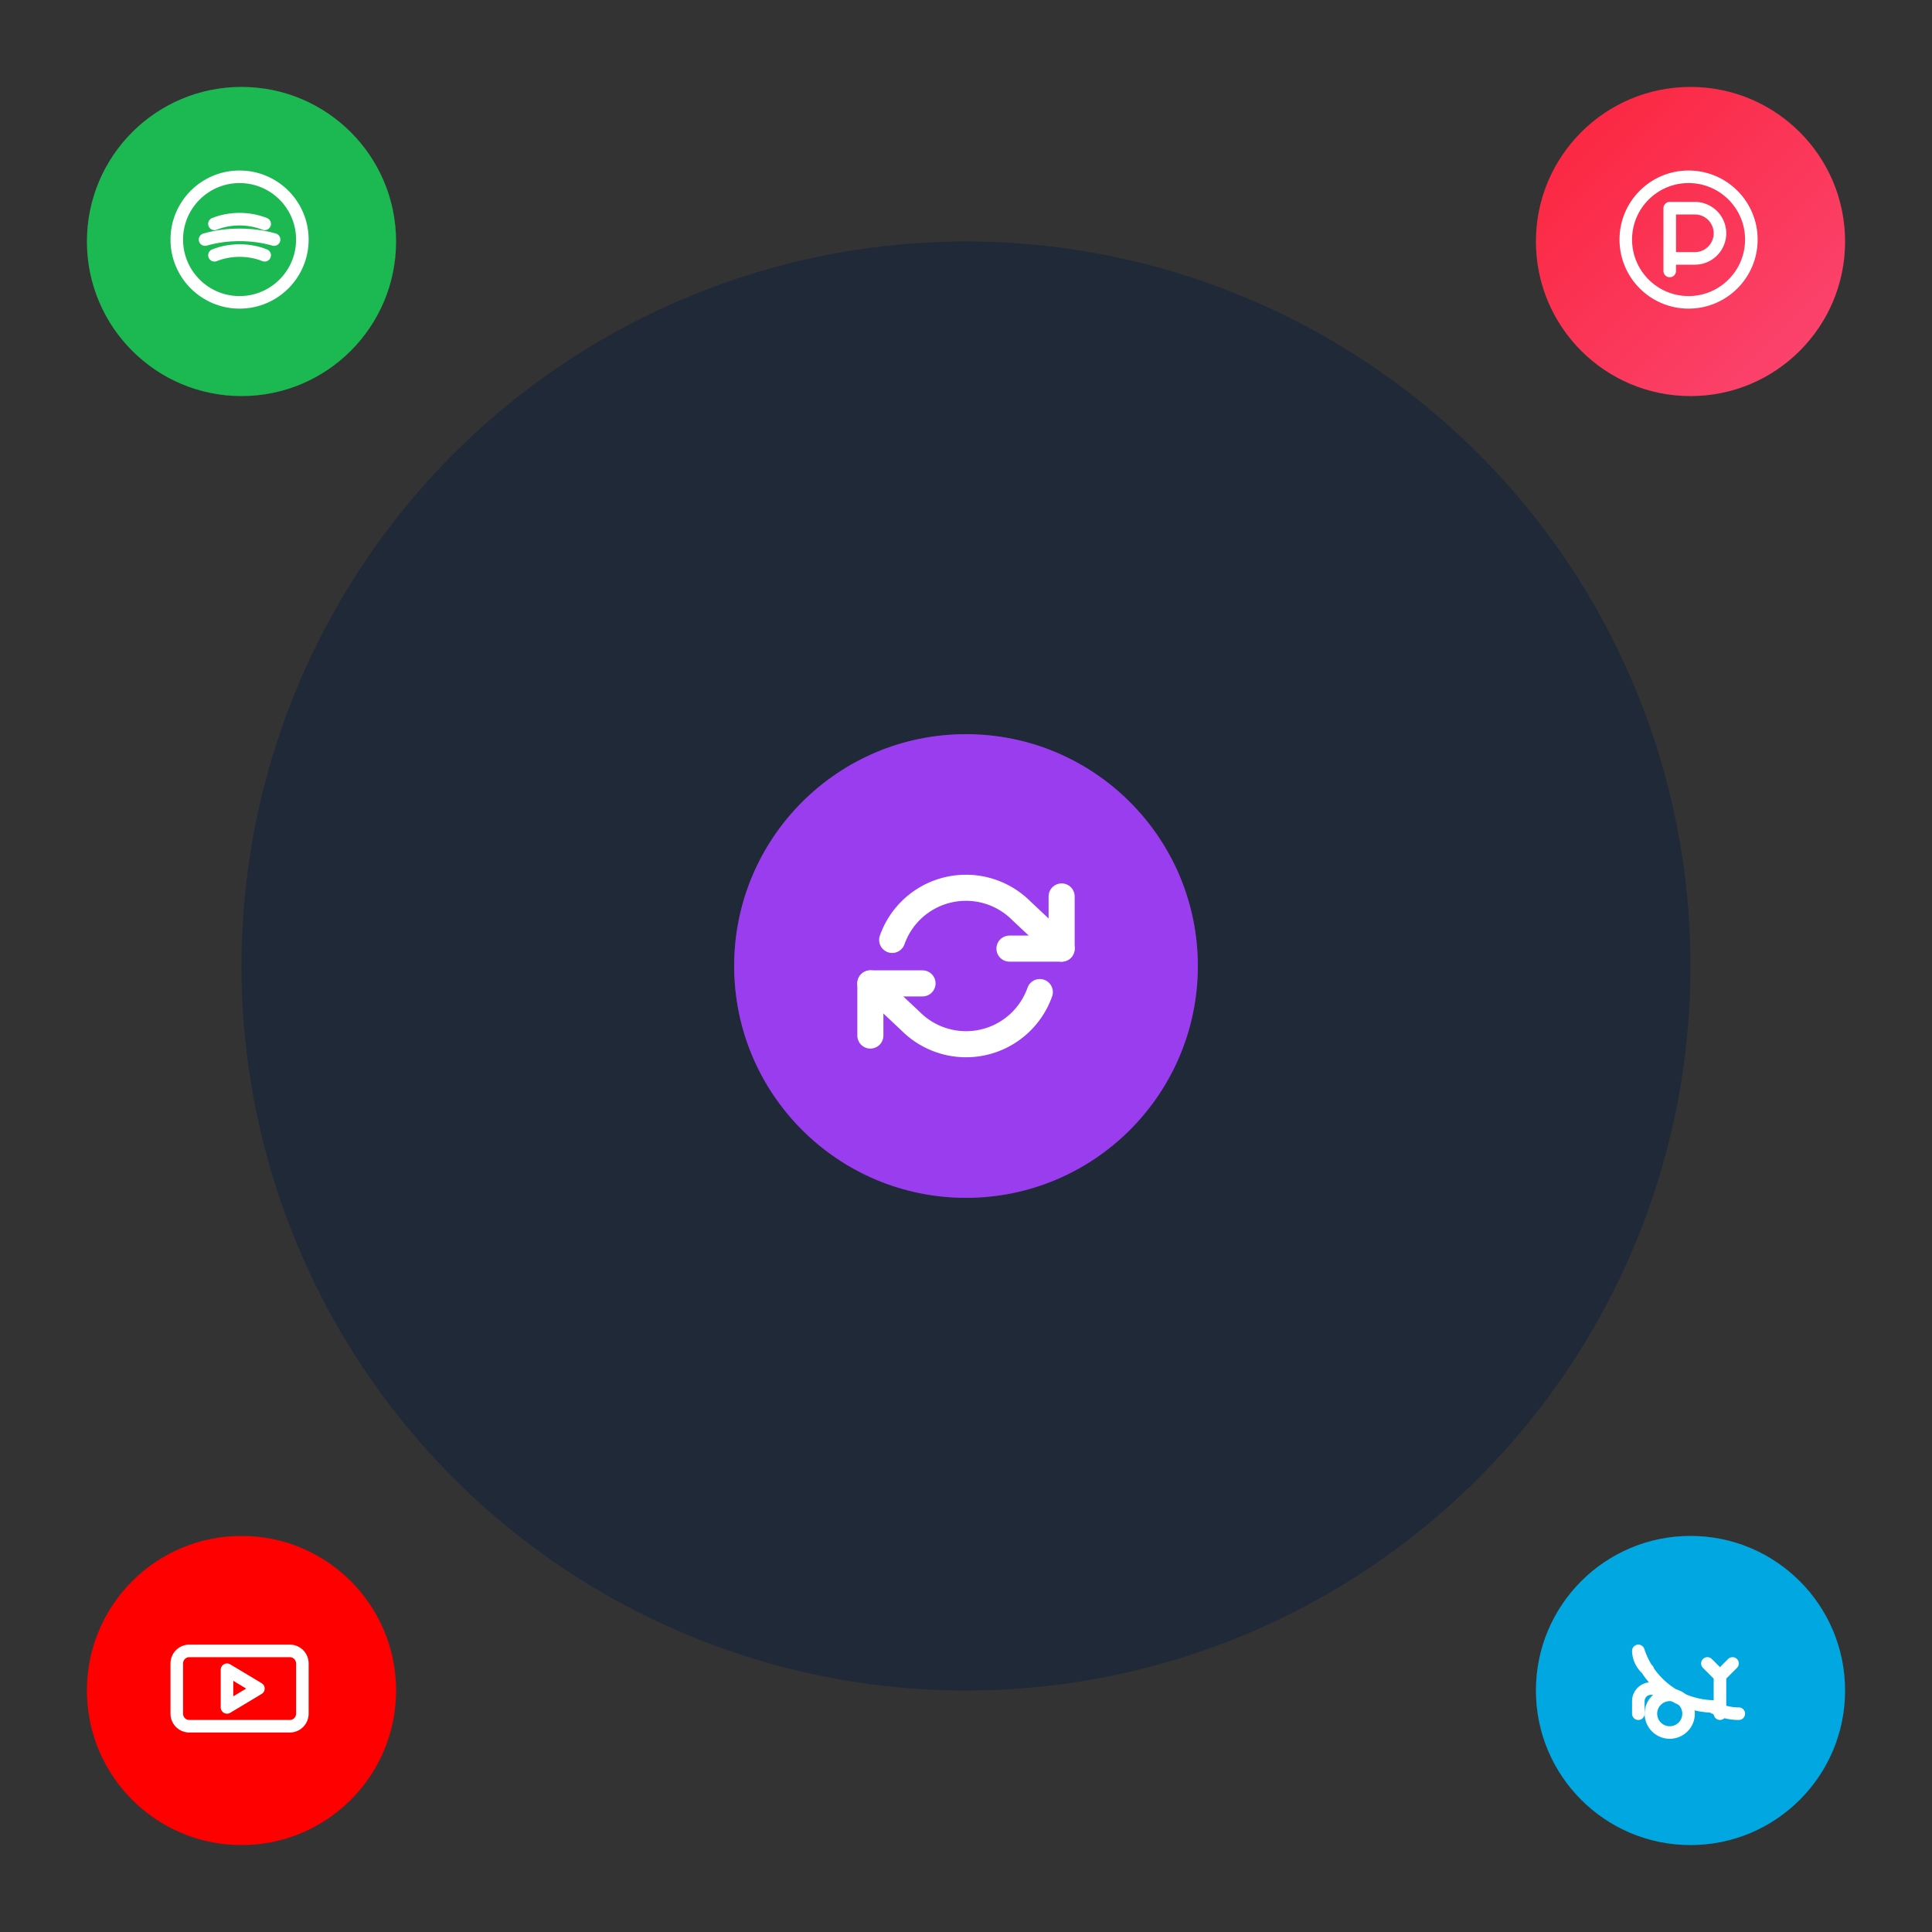 <svg xmlns="http://www.w3.org/2000/svg" viewBox="0 0 400 400" width="400" height="400">
  <rect x="0" y="0" width="400" height="400" fill="#333333" stroke="none"/>
  <!-- Main circle background -->
  <circle cx="200" cy="200" r="150" fill="#1F2937" />
  
  <!-- Spotify (top-left) -->
  <g transform="translate(50, 50)">
    <circle cx="0" cy="0" r="32" fill="#1DB954" />
    <circle cx="0" cy="0" r="32" fill="#1DB954" opacity="0.2" filter="blur(8px)" />
    <g fill="none" stroke="white" stroke-width="2" stroke-linecap="round" stroke-linejoin="round" transform="translate(-16, -16) scale(1.3)">
      <circle cx="12" cy="12" r="10" />
      <path d="M8 14.5c2.5-1 5.5-1 8 0" />
      <path d="M6.5 12c3.5-1 7.5-1 11 0" />
      <path d="M8 9.5c2.5-1 5.5-1 8 0" />
    </g>
  </g>
  
  <!-- Apple Music (top-right) -->
  <g transform="translate(350, 50)">
    <defs>
      <linearGradient id="appleGradient" x1="0%" y1="0%" x2="100%" y2="100%">
        <stop offset="0%" stop-color="#FB233B" />
        <stop offset="100%" stop-color="#FB5183" />
      </linearGradient>
    </defs>
    <circle cx="0" cy="0" r="32" fill="url(#appleGradient)" />
    <circle cx="0" cy="0" r="32" fill="#FB233B" opacity="0.2" filter="blur(8px)" />
    <g fill="none" stroke="white" stroke-width="2" stroke-linecap="round" stroke-linejoin="round" transform="translate(-16, -16) scale(1.3)">
      <circle cx="12" cy="12" r="10" />
      <path d="M9 17V7h4a4 4 0 1 1 0 8h-4" />
    </g>
  </g>
  
  <!-- YouTube Music (bottom-left) -->
  <g transform="translate(50, 350)">
    <circle cx="0" cy="0" r="32" fill="#FF0000" />
    <circle cx="0" cy="0" r="32" fill="#FF0000" opacity="0.2" filter="blur(8px)" />
    <g fill="none" stroke="white" stroke-width="2" stroke-linecap="round" stroke-linejoin="round" transform="translate(-16, -16) scale(1.3)">
      <path d="M2 8a2 2 0 0 1 2-2h16a2 2 0 0 1 2 2v8a2 2 0 0 1-2 2H4a2 2 0 0 1-2-2z" />
      <path d="m10 15 5-3-5-3z" />
    </g>
  </g>
  
  <!-- Amazon Music (bottom-right) -->
  <g transform="translate(350, 350)">
    <circle cx="0" cy="0" r="32" fill="#00A8E1" />
    <circle cx="0" cy="0" r="32" fill="#00A8E1" opacity="0.2" filter="blur(8px)" />
    <g fill="none" stroke="white" stroke-width="2" stroke-linecap="round" stroke-linejoin="round" transform="translate(-16, -16) scale(1.3)">
      <path d="M20 16c-1.56 0-3.04-.42-4.3-1.16A12.8 12.8 0 0 1 4 6a4 4 0 0 0 1.5 3M4 16v-2a2 2 0 0 1 2-2h2" />
      <circle cx="9" cy="16" r="3" />
      <path d="m15 8 2 2 2-2" />
      <path d="M17 10v6" />
    </g>
  </g>
  
  <!-- Central refresh icon (fixed) -->
  <g transform="translate(200, 200)">
    <circle cx="0" cy="0" r="48" fill="#9333EA" />
    <circle cx="0" cy="0" r="48" fill="#A855F7" opacity="0.3" filter="blur(8px)" />
    
    <!-- Larger, centered refresh icon -->
    <g fill="none" stroke="white" stroke-width="3" stroke-linecap="round" stroke-linejoin="round" transform="scale(1.8) translate(-12, -12)">
      <path d="M23 4v6h-6" />
      <path d="M1 20v-6h6" />
      <path d="M3.51 9a9 9 0 0 1 14.85-3.36L23 10M1 14l4.64 4.36A9 9 0 0 0 20.49 15" />
    </g>
  </g>
</svg>